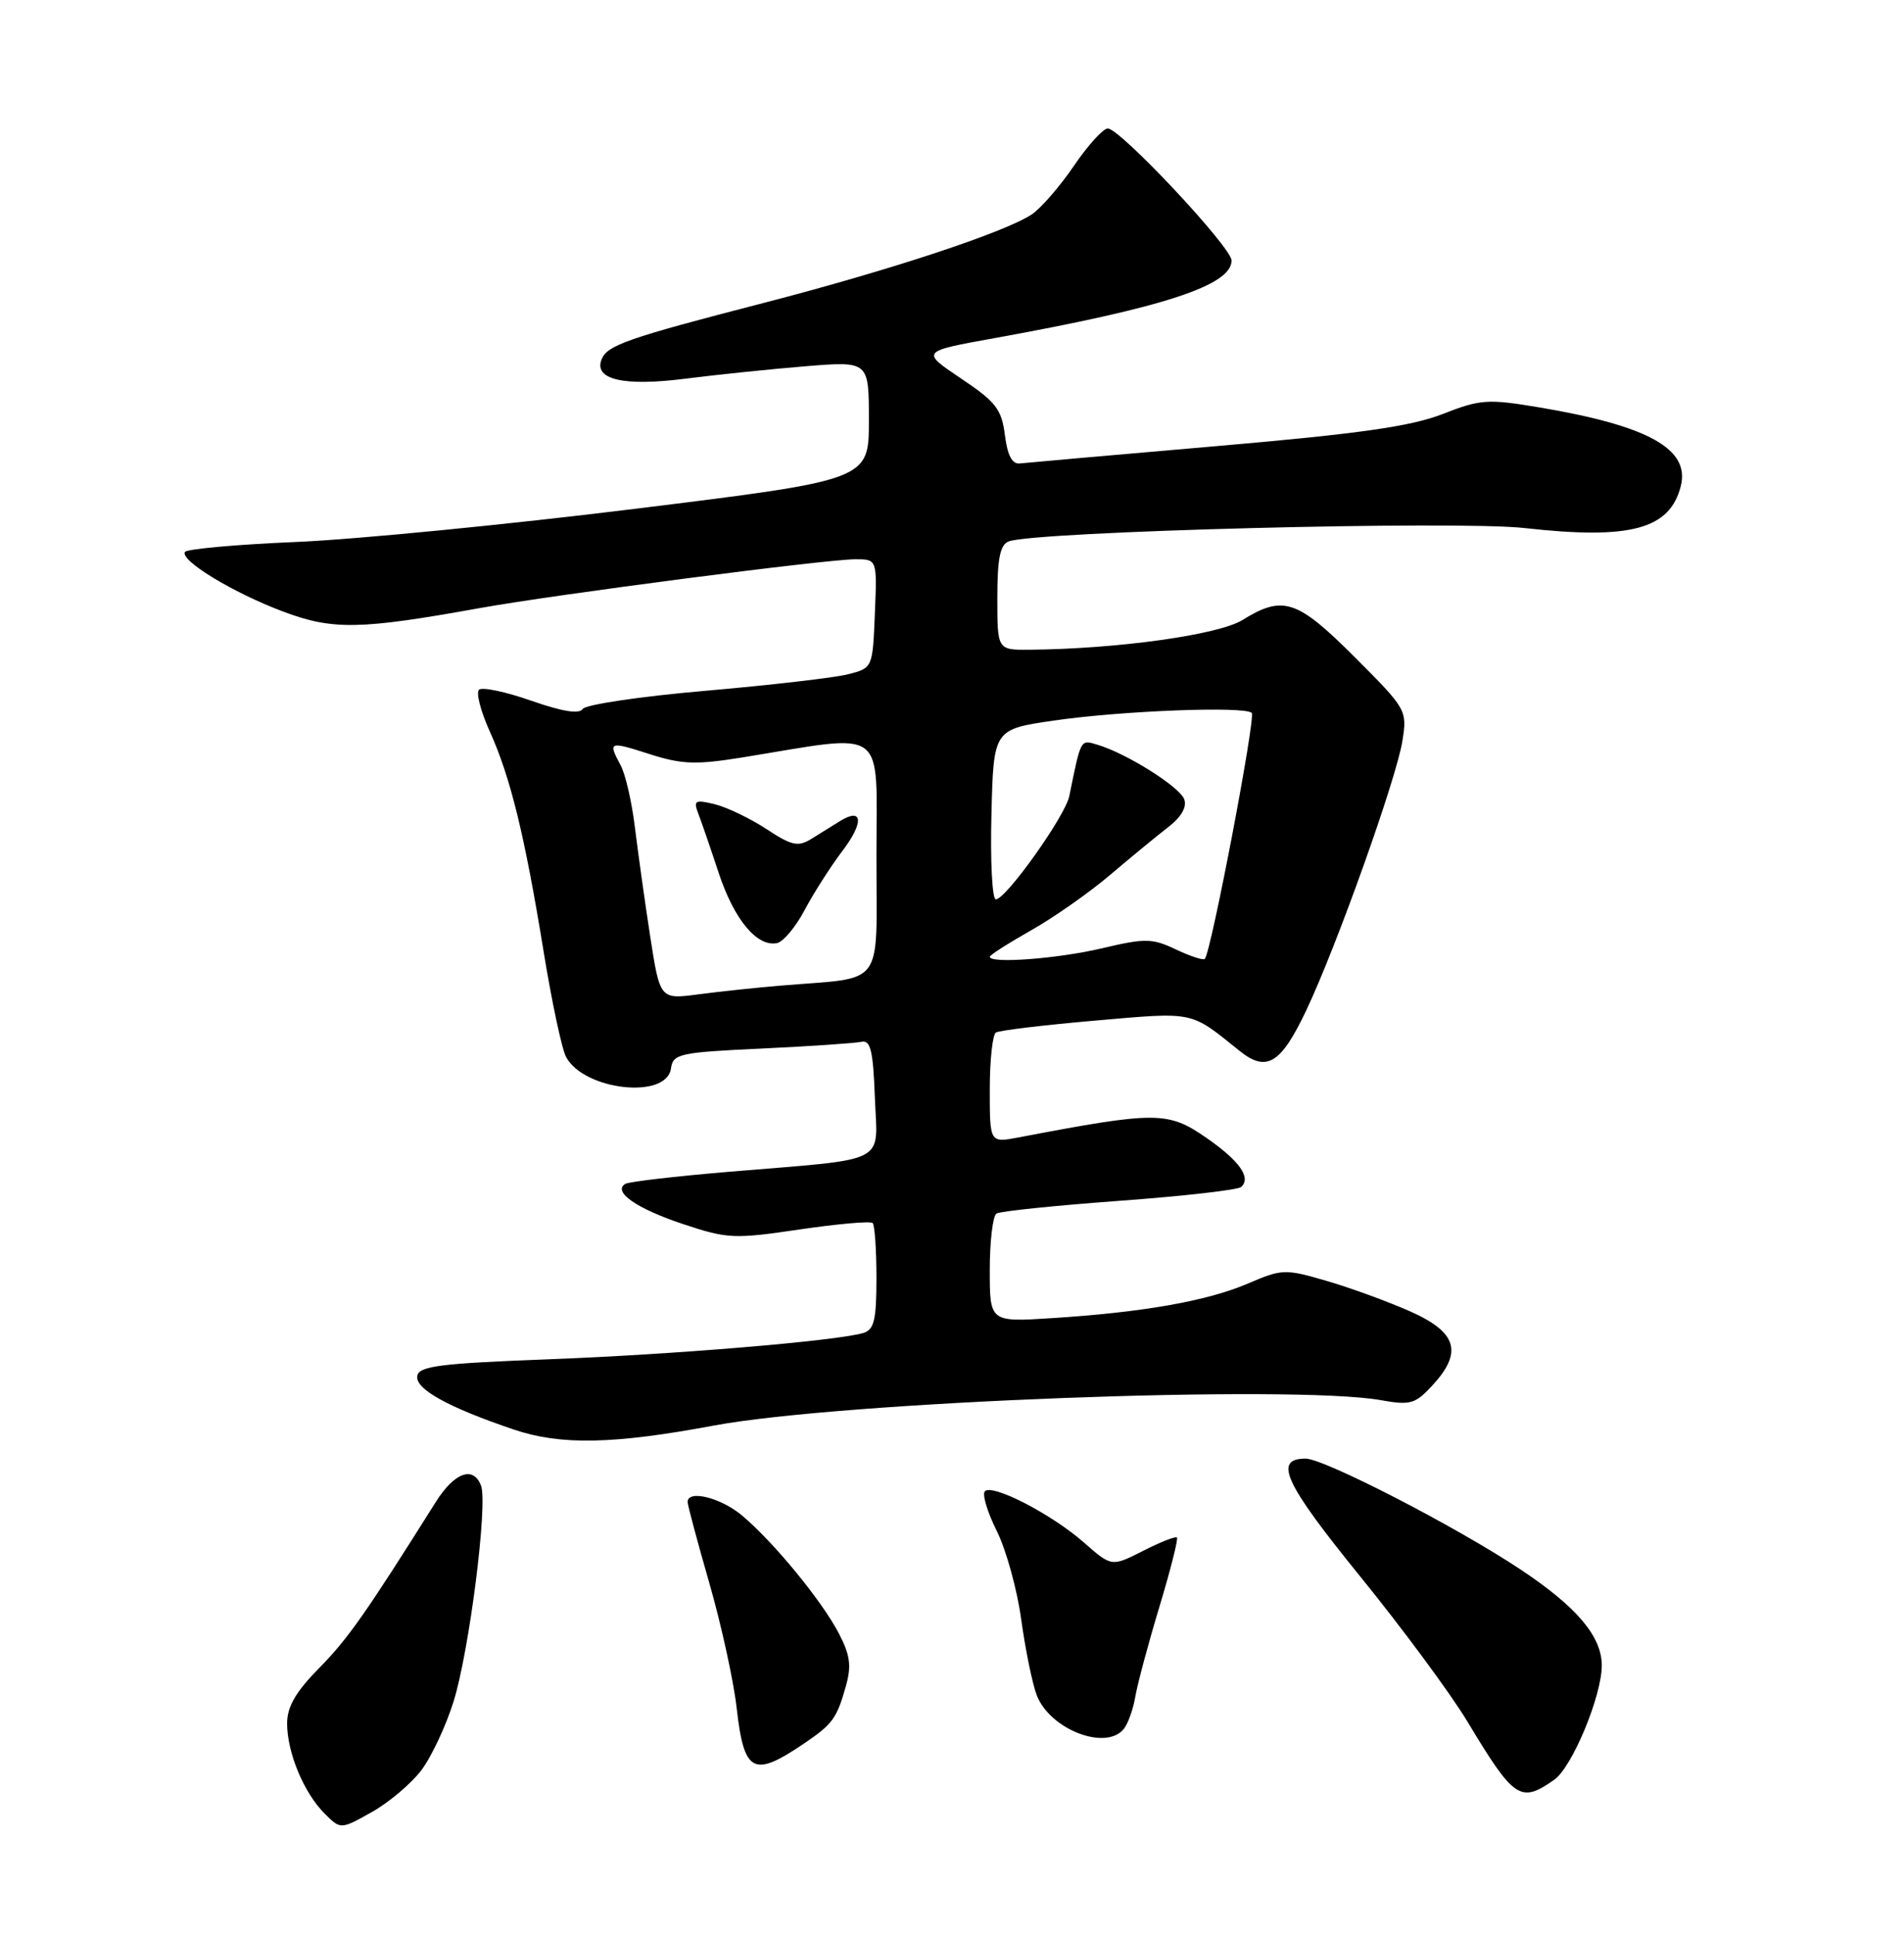 <?xml version="1.0" encoding="UTF-8" standalone="no"?>
<!DOCTYPE svg PUBLIC "-//W3C//DTD SVG 1.1//EN" "http://www.w3.org/Graphics/SVG/1.1/DTD/svg11.dtd" >
<svg xmlns="http://www.w3.org/2000/svg" xmlns:xlink="http://www.w3.org/1999/xlink" version="1.1" viewBox="0 0 252 256">
 <g >
 <path fill="currentColor"
d=" M 55.73 234.28 C 57.08 232.51 59.02 228.39 60.04 225.11 C 62.11 218.45 64.59 198.97 63.66 196.56 C 62.64 193.91 60.14 194.83 57.67 198.75 C 48.39 213.51 46.05 216.84 42.27 220.68 C 39.14 223.86 38.00 225.82 38.00 228.04 C 38.00 231.89 40.21 237.21 42.95 239.95 C 45.08 242.08 45.08 242.08 49.17 239.79 C 51.43 238.53 54.37 236.05 55.73 234.28 Z  M 205.71 235.49 C 208.08 233.83 212.00 224.40 212.00 220.37 C 212.00 216.52 208.69 212.61 201.22 207.65 C 192.72 202.00 175.26 193.00 172.80 193.00 C 168.50 193.00 169.98 196.21 179.97 208.52 C 185.57 215.41 191.98 224.08 194.21 227.78 C 200.41 238.08 201.23 238.63 205.71 235.49 Z  M 106.50 230.64 C 110.20 228.12 110.75 227.37 111.95 223.12 C 112.71 220.43 112.53 219.01 111.02 216.12 C 108.77 211.80 102.42 204.07 98.23 200.54 C 95.41 198.16 90.99 197.07 91.01 198.75 C 91.01 199.16 92.31 204.00 93.89 209.50 C 95.47 215.00 97.10 222.43 97.50 226.00 C 98.48 234.64 99.70 235.26 106.50 230.64 Z  M 148.75 228.75 C 149.30 228.06 149.98 226.15 150.26 224.50 C 150.54 222.85 151.97 217.51 153.44 212.64 C 154.91 207.77 155.96 203.63 155.77 203.44 C 155.58 203.25 153.56 204.05 151.28 205.21 C 147.12 207.32 147.12 207.32 143.45 204.09 C 139.19 200.35 131.36 196.30 130.35 197.32 C 129.97 197.70 130.67 200.05 131.91 202.54 C 133.16 205.03 134.62 210.31 135.16 214.28 C 135.71 218.25 136.63 222.76 137.21 224.29 C 138.95 228.84 146.39 231.72 148.75 228.75 Z  M 94.50 188.62 C 111.44 185.47 171.20 183.19 182.78 185.27 C 186.64 185.96 187.31 185.77 189.53 183.37 C 193.66 178.92 192.87 176.28 186.60 173.50 C 183.63 172.19 178.65 170.37 175.53 169.47 C 170.08 167.88 169.67 167.90 165.15 169.84 C 159.80 172.14 151.25 173.65 139.25 174.41 C 131.00 174.94 131.00 174.94 131.00 168.03 C 131.00 164.23 131.40 160.87 131.89 160.57 C 132.38 160.26 139.70 159.51 148.14 158.89 C 156.59 158.27 163.85 157.45 164.28 157.05 C 165.62 155.82 164.06 153.61 159.72 150.59 C 154.57 147.02 153.13 147.01 134.75 150.51 C 131.00 151.22 131.00 151.22 131.00 144.17 C 131.00 140.29 131.37 136.89 131.81 136.62 C 132.26 136.34 138.18 135.63 144.97 135.04 C 158.21 133.89 157.46 133.74 164.05 139.04 C 167.64 141.93 169.53 140.78 172.91 133.64 C 176.92 125.17 184.81 103.06 185.61 98.05 C 186.26 93.98 186.17 93.82 179.31 86.96 C 171.68 79.33 169.82 78.71 164.44 82.04 C 161.26 84.01 147.85 85.87 136.25 85.97 C 132.00 86.00 132.00 86.00 132.00 79.11 C 132.00 73.90 132.37 72.07 133.50 71.64 C 136.96 70.31 192.78 68.86 201.78 69.87 C 215.81 71.44 221.02 70.03 222.46 64.31 C 223.69 59.40 218.16 56.33 203.70 53.90 C 196.89 52.76 195.93 52.83 190.92 54.79 C 186.74 56.42 179.89 57.40 161.00 59.03 C 147.53 60.19 135.82 61.23 135.00 61.32 C 133.96 61.45 133.35 60.29 133.00 57.57 C 132.57 54.14 131.81 53.17 127.18 50.07 C 121.86 46.50 121.86 46.50 131.68 44.73 C 154.06 40.68 163.00 37.76 163.00 34.47 C 163.00 32.72 148.25 17.00 146.62 17.00 C 146.00 17.00 143.97 19.24 142.11 21.98 C 140.24 24.72 137.73 27.60 136.53 28.39 C 132.89 30.77 117.74 35.77 101.16 40.06 C 83.00 44.75 80.34 45.68 79.61 47.58 C 78.59 50.24 82.58 51.15 90.77 50.10 C 95.02 49.56 102.21 48.82 106.75 48.45 C 115.00 47.79 115.00 47.79 115.00 55.65 C 115.00 63.50 115.00 63.50 84.25 67.30 C 67.34 69.39 47.07 71.38 39.21 71.71 C 31.36 72.04 24.73 72.64 24.48 73.03 C 23.79 74.15 30.85 78.44 37.50 80.93 C 44.05 83.39 47.65 83.32 63.50 80.46 C 73.49 78.66 109.36 74.00 113.22 74.00 C 116.09 74.00 116.09 74.00 115.79 81.19 C 115.50 88.36 115.49 88.38 112.28 89.21 C 110.51 89.67 102.02 90.65 93.41 91.40 C 84.81 92.14 77.48 93.23 77.12 93.81 C 76.68 94.52 74.41 94.15 70.29 92.71 C 66.90 91.52 63.79 90.87 63.39 91.27 C 62.99 91.68 63.63 94.14 64.81 96.75 C 67.56 102.83 69.43 110.47 71.92 125.73 C 73.01 132.46 74.36 138.81 74.92 139.85 C 77.29 144.28 88.21 145.50 88.80 141.39 C 89.08 139.43 89.87 139.25 100.80 138.74 C 107.24 138.44 113.17 138.03 114.00 137.85 C 115.21 137.57 115.56 138.96 115.79 145.20 C 116.13 154.18 117.96 153.25 96.55 155.04 C 89.43 155.64 83.22 156.36 82.75 156.65 C 81.06 157.70 84.28 159.93 90.39 161.96 C 96.28 163.92 97.16 163.96 105.81 162.68 C 110.86 161.94 115.22 161.55 115.50 161.83 C 115.77 162.11 116.00 165.38 116.00 169.10 C 116.00 174.68 115.69 175.95 114.25 176.38 C 110.62 177.44 88.88 179.25 72.51 179.86 C 58.30 180.40 55.47 180.75 55.23 182.05 C 54.90 183.77 59.27 186.20 68.00 189.15 C 74.19 191.25 81.18 191.11 94.50 188.62 Z  M 86.05 123.87 C 85.34 119.27 84.44 112.79 84.03 109.47 C 83.63 106.15 82.79 102.47 82.15 101.28 C 80.45 98.09 80.57 98.05 86.01 99.79 C 90.26 101.15 92.11 101.21 98.26 100.22 C 117.69 97.07 116.00 95.83 116.00 113.33 C 116.00 130.97 117.26 129.25 103.50 130.40 C 100.20 130.67 95.22 131.20 92.42 131.57 C 87.35 132.24 87.35 132.24 86.05 123.87 Z  M 106.51 120.39 C 107.71 118.13 109.95 114.63 111.48 112.61 C 114.36 108.84 114.22 106.77 111.20 108.63 C 110.27 109.21 108.57 110.27 107.43 110.97 C 105.63 112.09 104.82 111.92 101.43 109.69 C 99.27 108.28 96.19 106.80 94.59 106.41 C 92.01 105.78 91.76 105.92 92.40 107.60 C 92.81 108.65 94.03 112.20 95.12 115.50 C 97.16 121.67 100.18 125.31 102.83 124.79 C 103.66 124.63 105.32 122.65 106.51 120.39 Z  M 131.00 126.60 C 131.00 126.37 133.45 124.81 136.43 123.12 C 139.42 121.44 144.14 118.13 146.91 115.78 C 149.68 113.43 153.16 110.56 154.65 109.42 C 156.37 108.08 157.12 106.76 156.73 105.74 C 156.09 104.08 149.09 99.68 145.28 98.55 C 142.97 97.86 143.10 97.63 141.52 105.35 C 140.98 107.99 133.14 119.00 131.80 119.00 C 131.32 119.00 131.06 113.94 131.22 107.75 C 131.50 96.50 131.50 96.50 139.50 95.34 C 148.44 94.04 164.75 93.41 165.67 94.33 C 166.23 94.89 160.28 126.05 159.46 126.88 C 159.24 127.09 157.52 126.52 155.62 125.62 C 152.49 124.14 151.58 124.12 145.83 125.48 C 139.98 126.86 131.00 127.53 131.00 126.60 Z "/>
</g>
</svg>